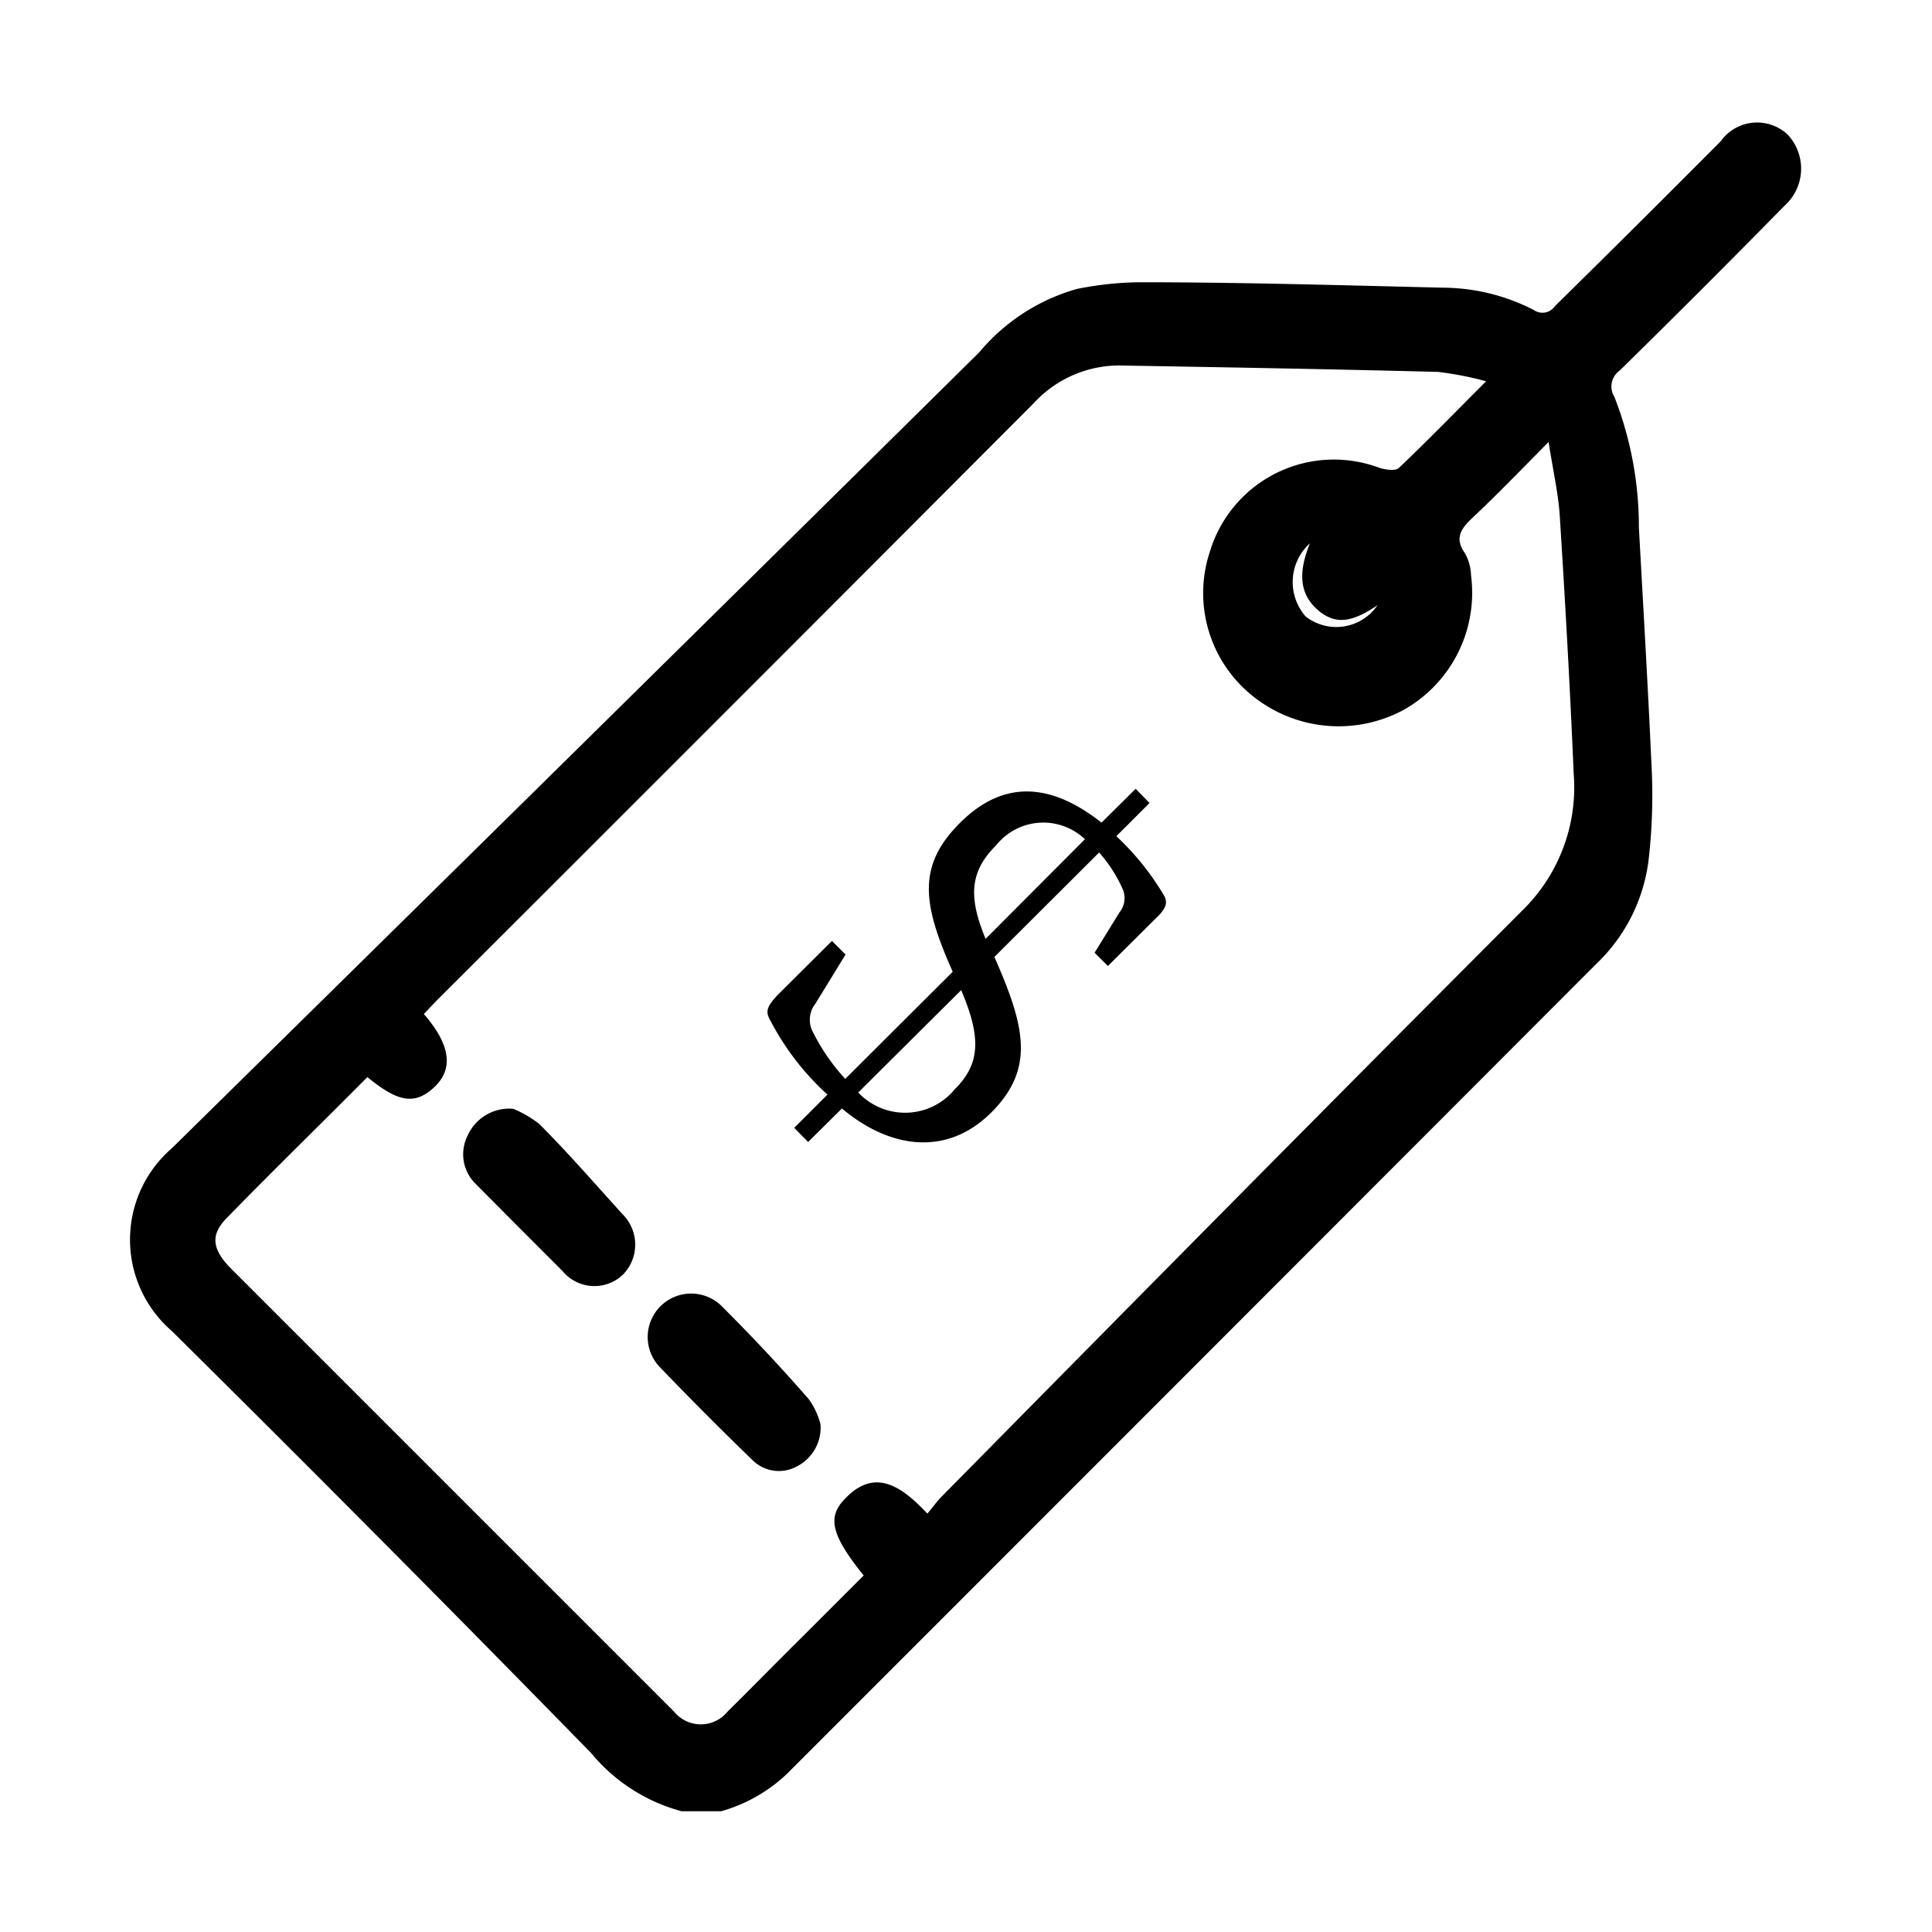 <svg xmlns="http://www.w3.org/2000/svg" viewBox="0 0 64 64"><path d="M22.58,60a5.85,5.85,0,0,1-3-1.93Q12.67,51,5.69,44.09a4,4,0,0,1,0-6.05Q19.09,24.86,32.44,11.67a6.52,6.52,0,0,1,3.24-2.1,11.09,11.09,0,0,1,2.06-.22c3.36,0,6.71.1,10.07.18a6.63,6.63,0,0,1,3,.74.5.5,0,0,0,.7-.13C53.37,8.31,55.19,6.5,57,4.68a1.48,1.48,0,0,1,2.22-.22,1.65,1.65,0,0,1-.11,2.36q-2.7,2.75-5.45,5.45a.65.65,0,0,0-.18.88,11.83,11.83,0,0,1,.81,4.32c.15,2.72.31,5.43.43,8.14a18.58,18.58,0,0,1-.11,2.89,5.7,5.7,0,0,1-1.71,3.41Q39.49,45.34,26.06,58.77A5.24,5.24,0,0,1,23.89,60ZM12.17,35.68c-1.58,1.59-3.16,3.13-4.7,4.71C7,40.9,7,41.35,7.63,42l14.7,14.7a1.14,1.14,0,0,0,1.77,0c.84-.83,1.67-1.68,2.51-2.51l2-2c-1.06-1.32-1.23-1.93-.61-2.55,1-1.05,1.9-.37,2.72.5.18-.21.29-.37.43-.52C37.58,43.1,44,36.6,50.43,30.16a5.7,5.7,0,0,0,1.7-4.54c-.12-2.84-.28-5.68-.46-8.52-.05-.77-.23-1.54-.37-2.46-.92.93-1.7,1.74-2.52,2.51-.38.36-.61.67-.25,1.18a1.59,1.59,0,0,1,.2.73,4.45,4.45,0,0,1-2.24,4.46,4.54,4.54,0,0,1-5-.47,4.36,4.36,0,0,1-1.41-4.78A4.29,4.29,0,0,1,45.7,15.5c.2.06.53.11.64,0,.95-.9,1.86-1.84,2.89-2.87a11.05,11.05,0,0,0-1.59-.31c-3.46-.09-6.92-.15-10.39-.21a3.85,3.85,0,0,0-3,1.24q-9.88,9.91-19.8,19.81l-.41.43c.87,1,1,1.81.35,2.42S13.18,36.51,12.17,35.68ZM45.63,20.05c-.83.56-1.35.64-1.9.22-.77-.61-.68-1.41-.34-2.27a1.73,1.73,0,0,0-.14,2.42A1.65,1.65,0,0,0,45.63,20.05Z"/><path d="M17,36.73a3.66,3.66,0,0,1,.86.5c1,1,1.86,2,2.77,3a1.42,1.42,0,0,1,0,2,1.37,1.37,0,0,1-2-.13c-1-1-1.91-1.91-2.86-2.87a1.37,1.37,0,0,1-.28-1.61A1.51,1.51,0,0,1,17,36.73Z"/><path d="M27.18,47.18a1.44,1.44,0,0,1-.77,1.39,1.24,1.24,0,0,1-1.47-.19q-1.57-1.52-3.08-3.09a1.43,1.43,0,0,1,2.07-2c1,1,1.94,2,2.87,3.07A2.51,2.51,0,0,1,27.18,47.18Z"/><path class="b" d="M32.94,31.7c1,2.27,1.37,3.69-.11,5.16s-3.37,1.18-4.94-.14l-1.12,1.11-.46-.47,1.1-1.1a8.81,8.81,0,0,1-1.94-2.55c-.12-.25,0-.43.27-.73l1.82-1.81.45.45-1,1.63a.86.86,0,0,0-.11.88A6.73,6.73,0,0,0,28,35.74l3.56-3.55c-1-2.24-1.19-3.51.25-4.94s3-1.32,4.68,0l1.13-1.12.46.47-1.1,1.1a8.84,8.84,0,0,1,1.6,2c.11.24,0,.4-.16.59L36.7,32l-.44-.44.82-1.33a.75.75,0,0,0,.1-.8,4.65,4.65,0,0,0-.77-1.19Zm3-3.9A2,2,0,0,0,33,28c-.9.89-.91,1.75-.35,3.1Zm-7.51,8.39a2.13,2.13,0,0,0,3.2-.11c.83-.82.89-1.69.21-3.28Z"/></svg>